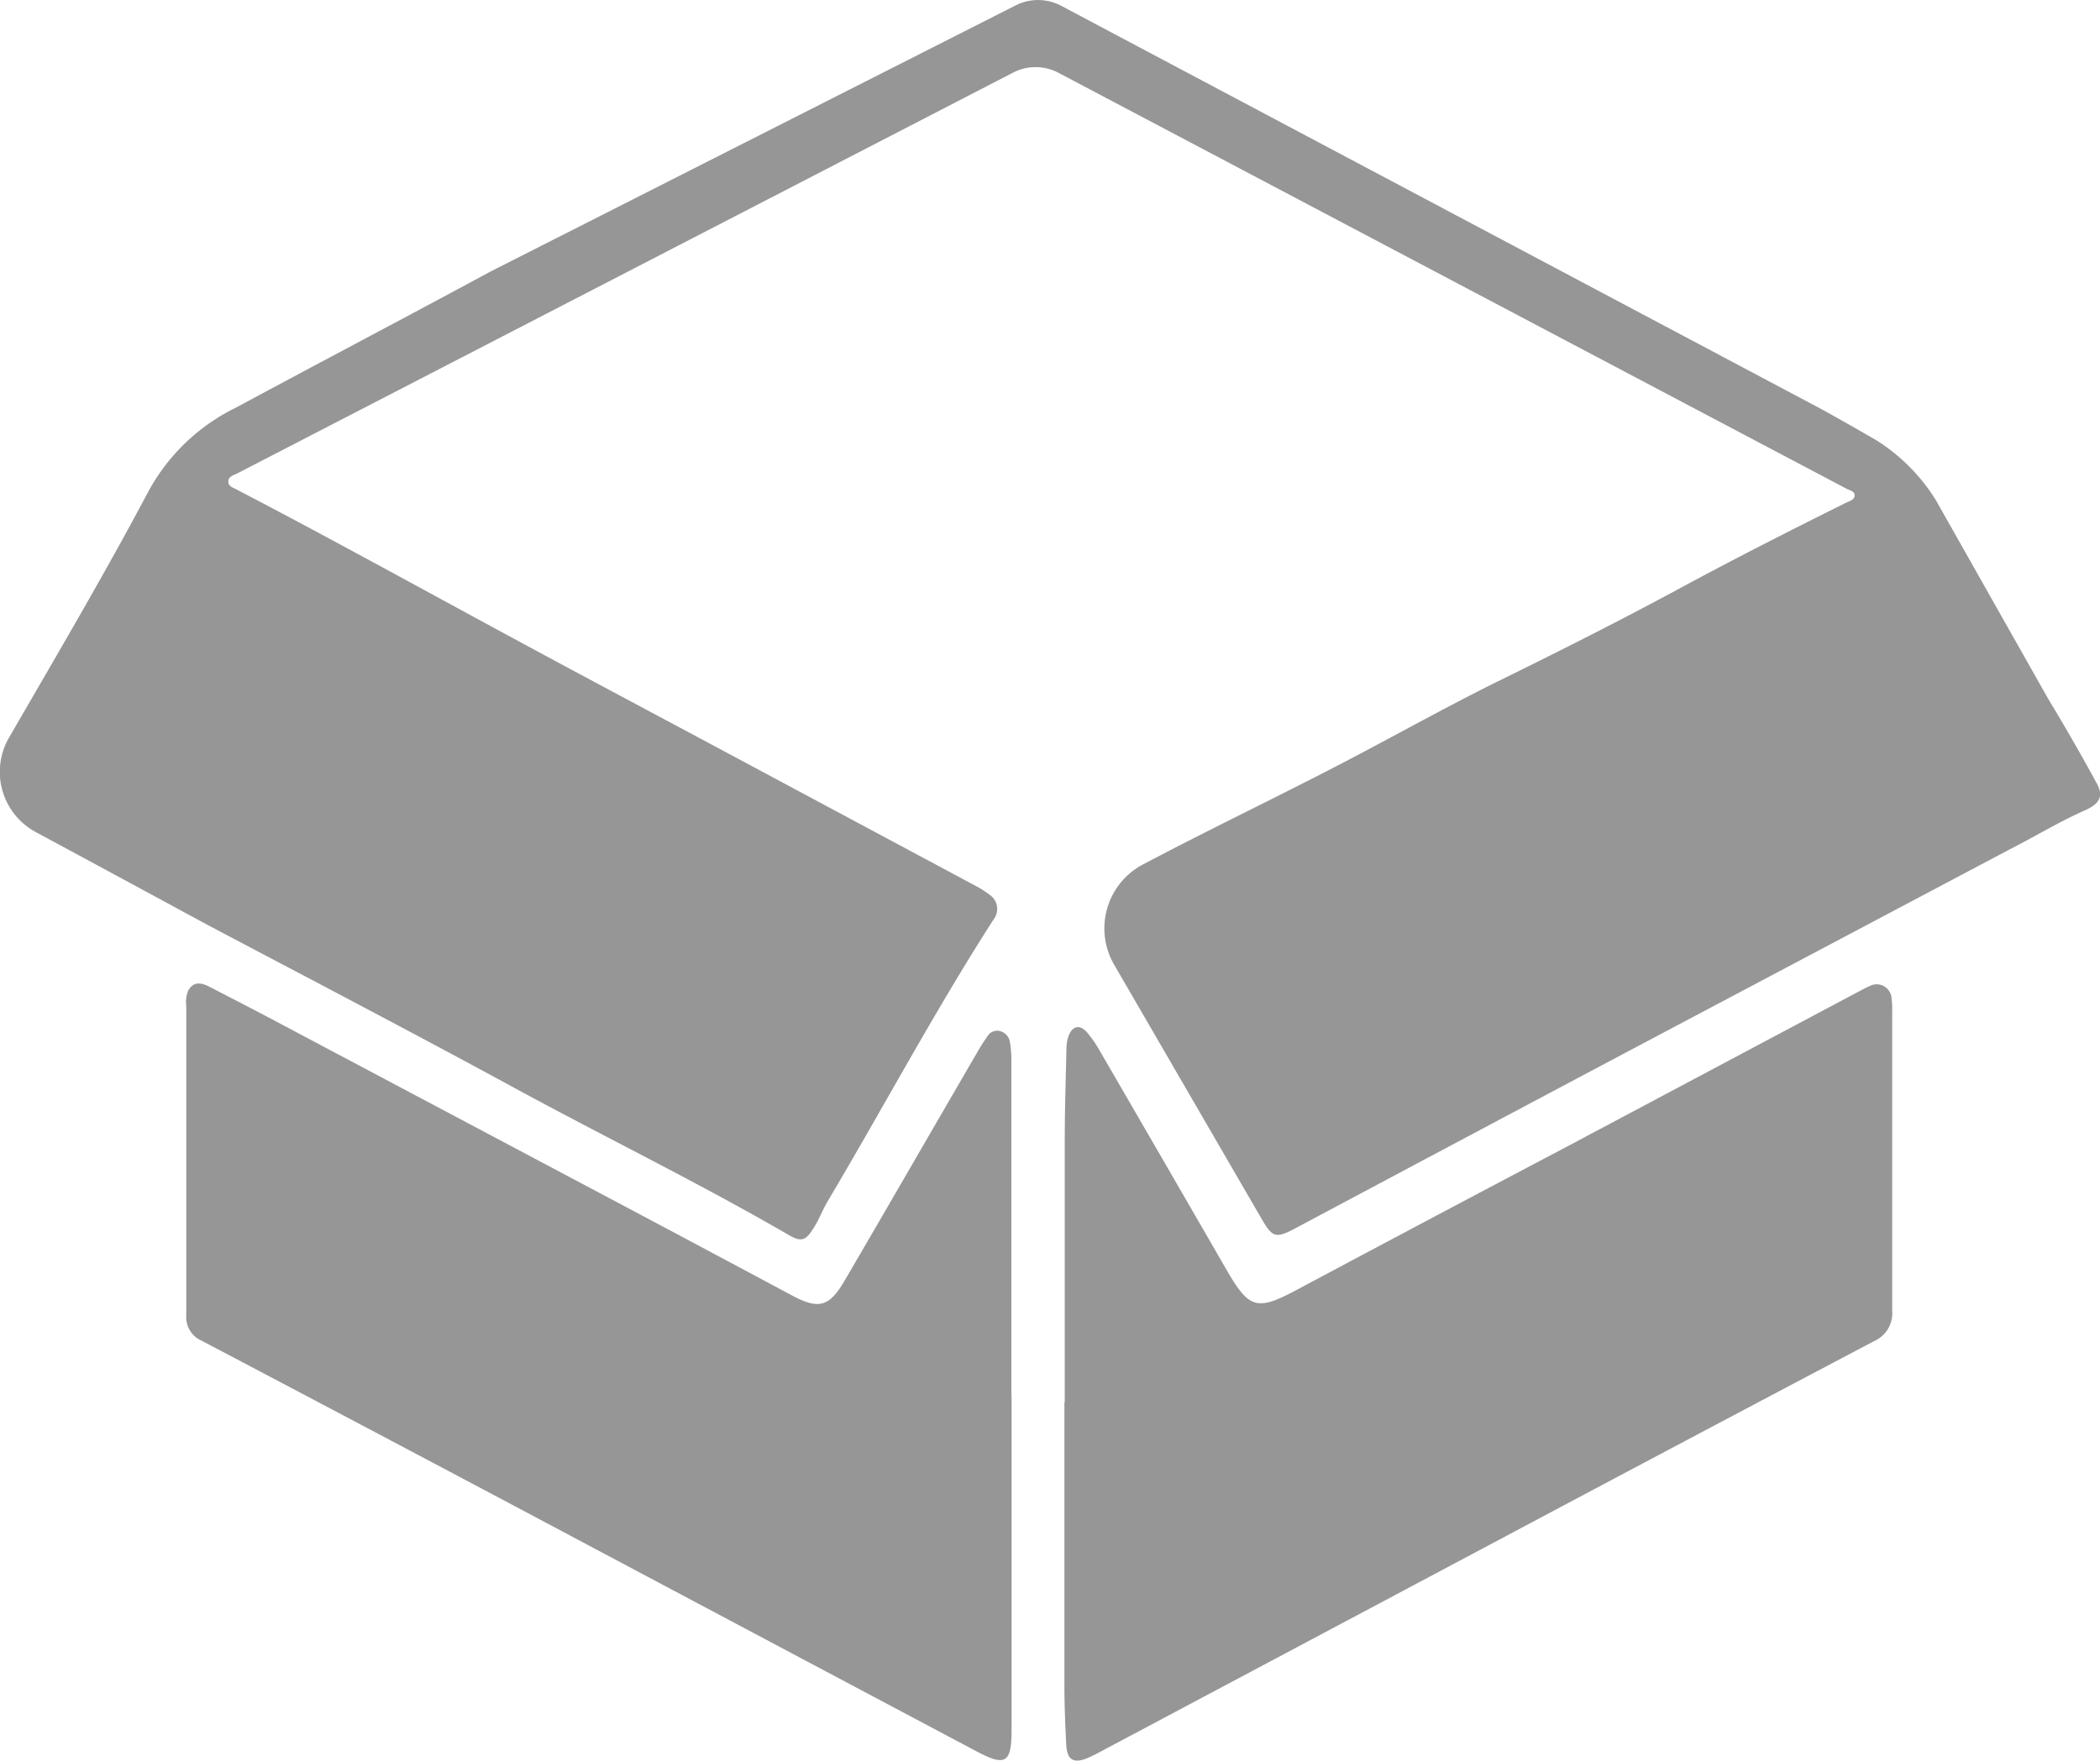 <svg id="Group_21017" data-name="Group 21017" xmlns="http://www.w3.org/2000/svg" xmlns:xlink="http://www.w3.org/1999/xlink" width="24.565" height="20.601" viewBox="0 0 24.565 20.601">
  <defs>
    <clipPath id="clip-path">
      <rect id="Rectangle_10091" data-name="Rectangle 10091" width="9.685" height="9.083" transform="translate(12.451 11.517)" fill="#969696"/>
    </clipPath>
    <clipPath id="clip-path-2">
      <rect id="Rectangle_10092" data-name="Rectangle 10092" width="9.657" height="9.086" transform="translate(2.175 11.508)" fill="#969696"/>
    </clipPath>
  </defs>
  <g id="Group_21013" data-name="Group 21013">
    <g id="Group_21009" data-name="Group 21009">
      <g id="Group_21014" data-name="Group 21014">
        <path id="Path_16713" data-name="Path 16713" d="M12.38.851a.572.572,0,0,0-.532,0L2.782,5.536c-.044.024-.112.036-.111.1s.069.072.113.1C3.85,6.292,4.9,6.872,5.96,7.445c.865.469,1.734.929,2.6,1.393l2.852,1.527a1.041,1.041,0,0,1,.157.1.2.2,0,0,1,.067.274l-.018.026c-.688,1.072-1.288,2.2-1.937,3.292-.06.1-.1.215-.166.315-.094.152-.147.162-.3.072-1.045-.606-2.13-1.134-3.191-1.711-1.193-.649-2.4-1.279-3.6-1.913q-1-.542-2-1.081A.8.8,0,0,1,.109,8.625c.551-.953,1.11-1.9,1.626-2.873a2.327,2.327,0,0,1,1.026-.983C3.752,4.235,4.752,3.71,5.74,3.176L11.883.062a.578.578,0,0,1,.529.005l8.757,4.647c.261.137.516.286.773.433a2.2,2.2,0,0,1,.7.7l1.32,2.335q.294.486.566.985c.076.141.043.233-.134.312-.3.133-.574.3-.86.446l-4.345,2.3q-2.022,1.073-4.04,2.149c-.221.117-.263.107-.384-.1l-1.729-2.981a.846.846,0,0,1,.324-1.173c.8-.423,1.61-.808,2.407-1.225.6-.314,1.184-.642,1.788-.939.691-.34,1.38-.686,2.057-1.052.654-.354,1.317-.691,1.983-1.022.041-.02.1-.033.1-.086s-.066-.059-.1-.08Z" fill="#969696"/>
        <g id="Group_21004" data-name="Group 21004" style="isolation: isolate">
          <g id="Group_21003" data-name="Group 21003">
            <g id="Group_21002" data-name="Group 21002" clip-path="url(#clip-path)">
              <path id="Path_16714" data-name="Path 16714" d="M12.455,16.41V13.344c0-.361.012-.722.02-1.083a.443.443,0,0,1,.025-.139c.044-.119.13-.139.215-.043a1.348,1.348,0,0,1,.153.222q.741,1.277,1.478,2.554c.265.461.357.486.82.239q1.547-.826,3.1-1.644l3.461-1.84c.046-.024.092-.05.14-.07a.174.174,0,0,1,.237.065.169.169,0,0,1,.023.079.906.906,0,0,1,.007.156v3.494a.357.357,0,0,1-.215.36q-1.955,1.031-3.905,2.068l-5.047,2.684c-.08.042-.159.087-.242.123-.166.071-.244.024-.253-.157-.011-.228-.021-.456-.021-.684V16.405Z" fill="#969696"/>
            </g>
          </g>
        </g>
        <g id="Group_21007" data-name="Group 21007" style="isolation: isolate">
          <g id="Group_21006" data-name="Group 21006">
            <g id="Group_21005" data-name="Group 21005" clip-path="url(#clip-path-2)">
              <path id="Path_16715" data-name="Path 16715" d="M11.833,16.338v3.906c0,.385-.072.428-.41.248Q8.861,19.133,6.3,17.771q-1.97-1.046-3.944-2.085a.3.3,0,0,1-.177-.3V11.77a.343.343,0,0,1,.024-.182c.064-.11.156-.089.247-.042.262.135.524.27.784.408l4.029,2.137q1,.531,2,1.066c.31.166.435.139.616-.171.518-.886,1.03-1.775,1.546-2.662a2.159,2.159,0,0,1,.122-.193.134.134,0,0,1,.145-.068.158.158,0,0,1,.121.127,1.255,1.255,0,0,1,.018.212v3.935" fill="#969696"/>
            </g>
          </g>
        </g>
      </g>
    </g>
  </g>
</svg>
